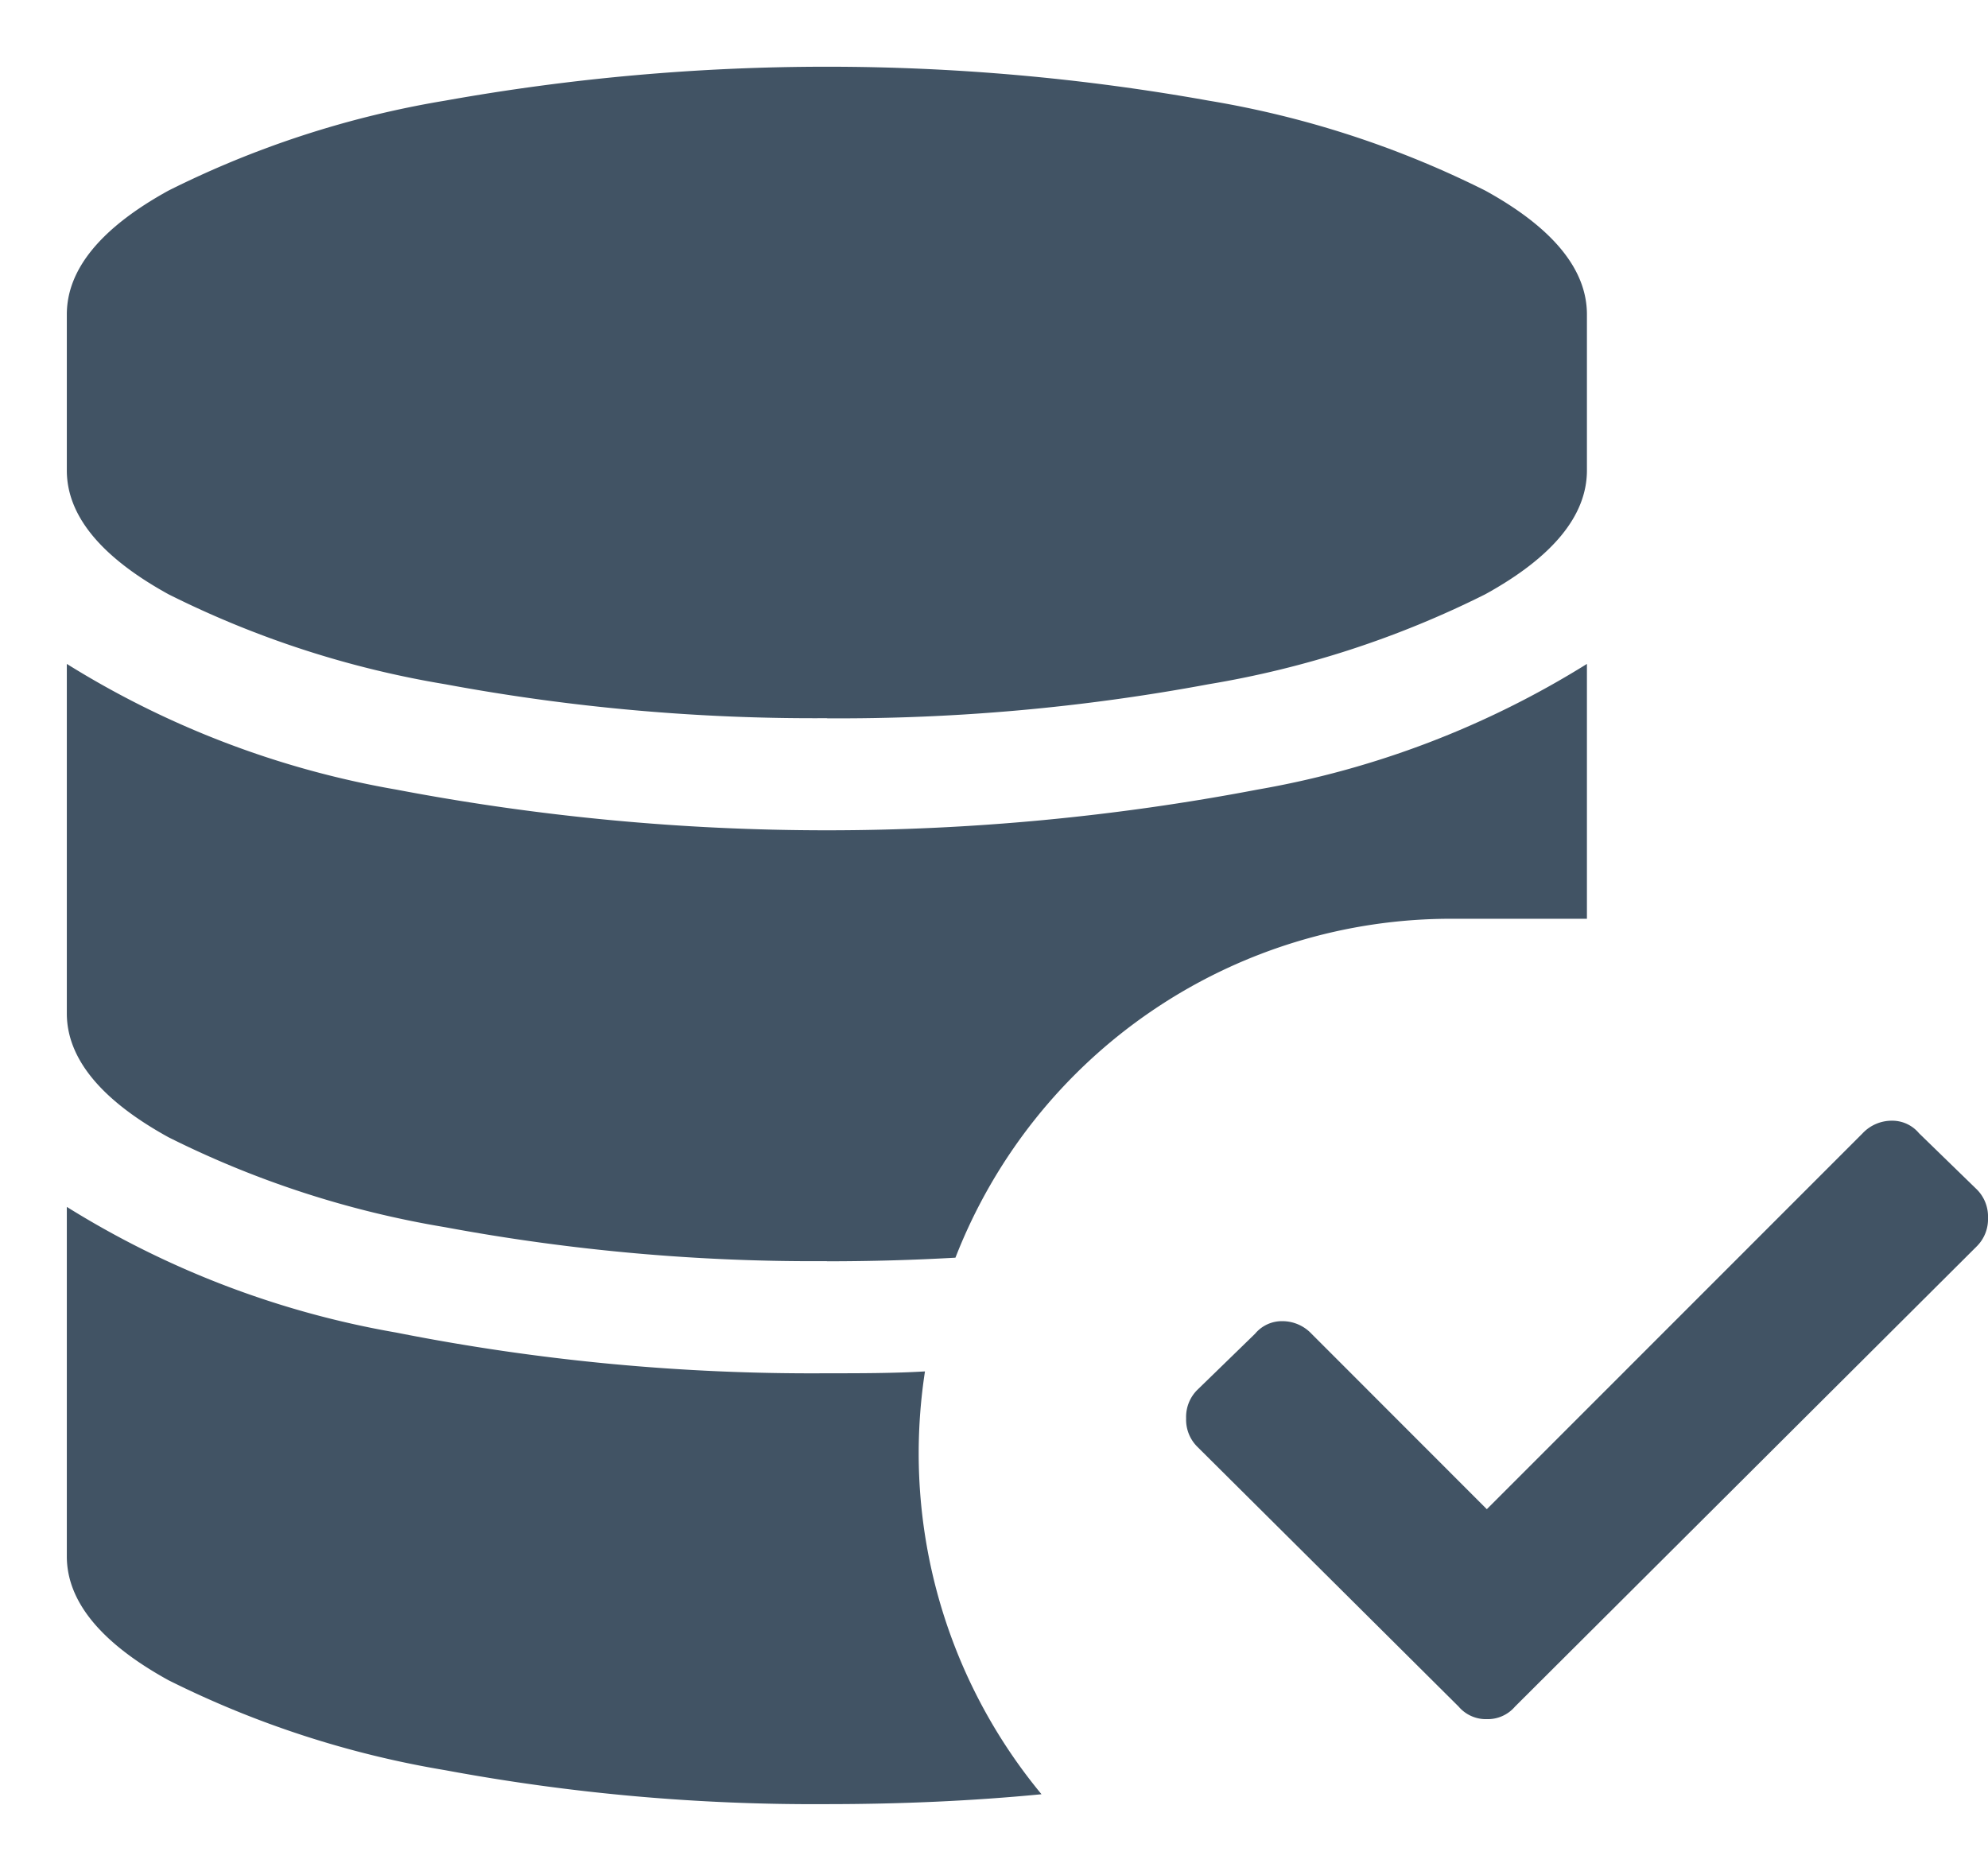 <svg xmlns="http://www.w3.org/2000/svg" width="14.875" height="14" viewBox="0 0 14.875 14"><g data-name="Post migration" fill="#415364"><path data-name="Subtraction 2" d="M6.187 13.5a15.073 15.073 0 0 1-2.856-.254 7.314 7.314 0 0 1-2.07-.673c-.505-.278-.761-.59-.761-.927V9.031a6.875 6.875 0 0 0 2.463.94 15.977 15.977 0 0 0 3.224.305c.249 0 .5 0 .734-.014a4.05 4.05 0 0 0-.047.613 4 4 0 0 0 .919 2.551c-.515.05-1.055.074-1.606.074zm0-4.063a15.073 15.073 0 0 1-2.856-.254 7.271 7.271 0 0 1-2.07-.673C.756 8.232.5 7.92.5 7.583V4.968a6.88 6.88 0 0 0 2.463.94 17.192 17.192 0 0 0 6.448 0 6.874 6.874 0 0 0 2.463-.94v1.907h-1a3.979 3.979 0 0 0-3.725 2.536c-.316.018-.64.027-.962.027zm0-4.063a15.073 15.073 0 0 1-2.856-.254 7.274 7.274 0 0 1-2.07-.673C.756 4.169.5 3.858.5 3.52V2.353c0-.338.256-.649.761-.927a7.274 7.274 0 0 1 2.07-.673 16.2 16.2 0 0 1 5.712 0 7.273 7.273 0 0 1 2.07.673c.505.278.761.589.761.927V3.52c0 .338-.256.649-.761.927a7.273 7.273 0 0 1-2.07.673 15.08 15.08 0 0 1-2.856.255z" stroke="rgba(0,0,0,0)" stroke-miterlimit="10"/><path d="M10.914 12.77a.268.268 0 0 0 .211.094.268.268 0 0 0 .211-.094l3.457-3.446a.286.286 0 0 0 .082-.211.286.286 0 0 0-.082-.211l-.434-.422a.261.261 0 0 0-.205-.094.3.3 0 0 0-.217.094l-2.812 2.813L9.813 9.98a.3.3 0 0 0-.217-.094.261.261 0 0 0-.205.094l-.434.422a.286.286 0 0 0-.082.211.286.286 0 0 0 .082.211z"/></g></svg>
